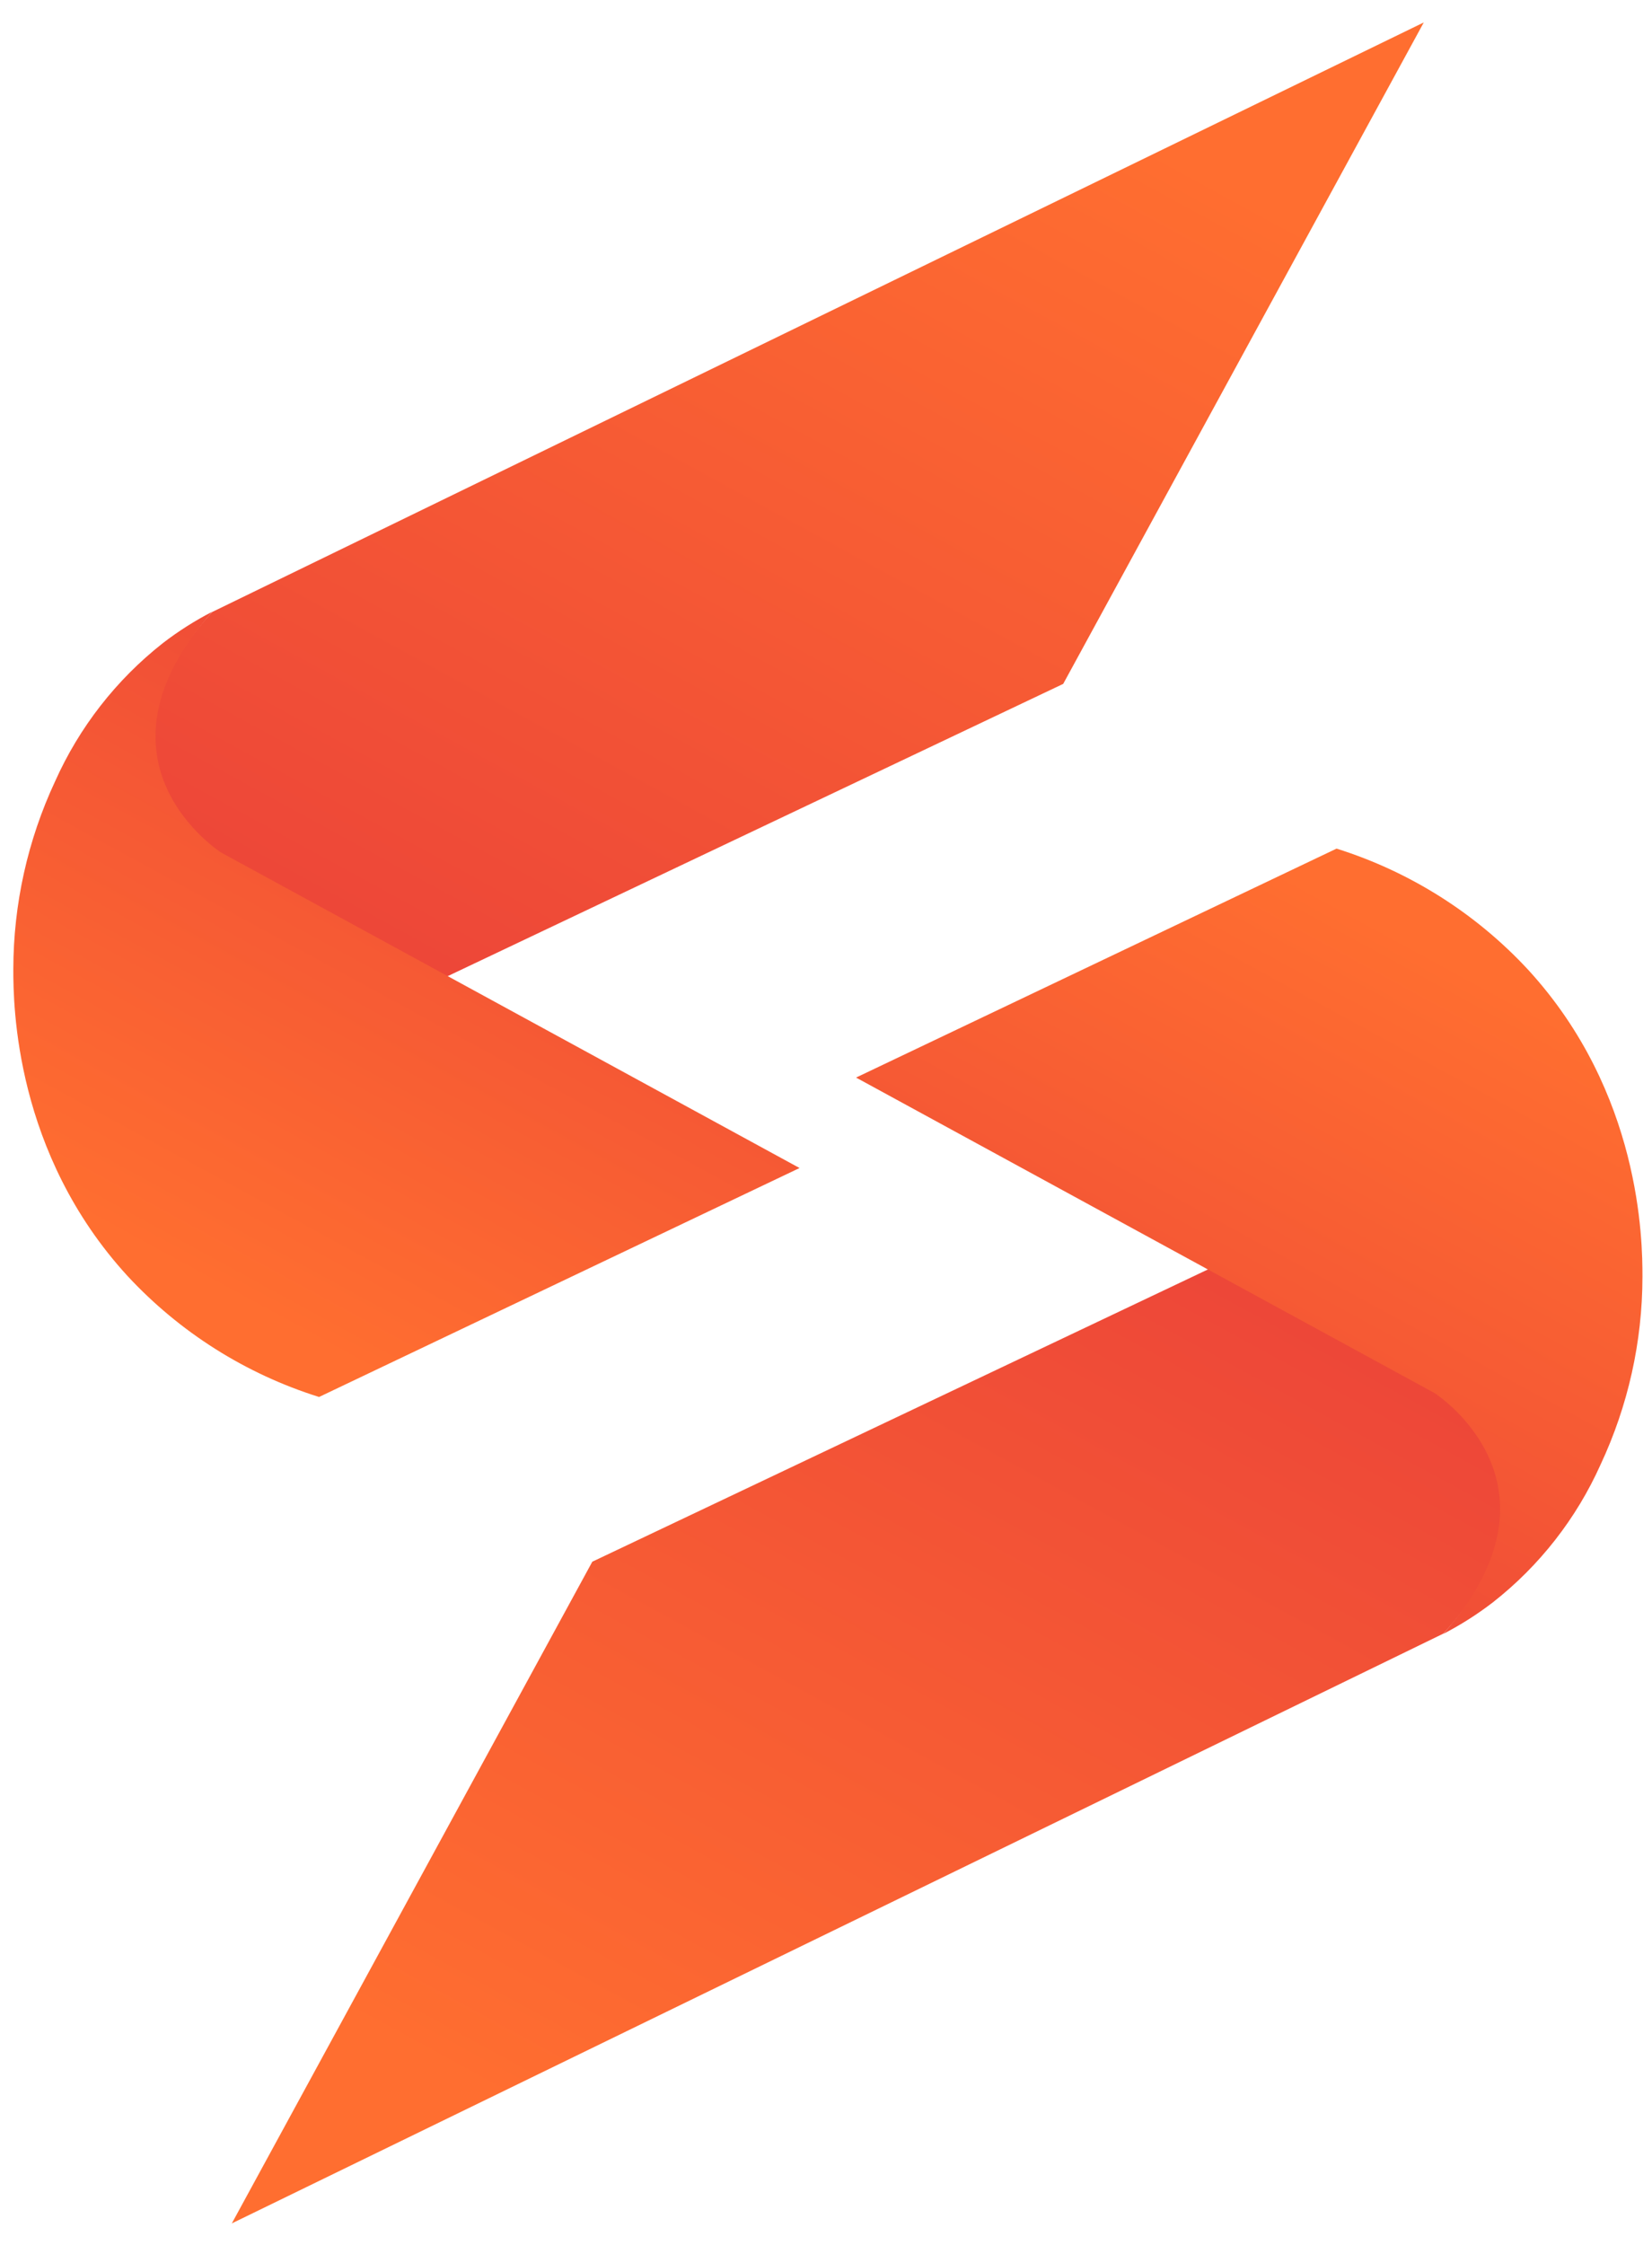 <svg width="67" height="91" viewBox="0 0 67 91" fill="none" xmlns="http://www.w3.org/2000/svg">
<path d="M24.022 63.312L49.001 51.458L48.889 51.397C66.656 56.153 60.294 64.353 58.534 66.229L9.402 90.137L24.022 63.312Z" fill="url(#paint0_linear_79_1420)"/>
<path d="M60.546 64.96C59.914 65.446 59.241 65.874 58.534 66.239C63.922 60.133 58.175 56.472 58.175 56.472L34.719 43.685L54.206 34.403C57.18 35.336 59.86 37.03 61.979 39.317C66.548 44.299 66.616 50.283 66.613 51.763C66.61 54.394 66.03 56.992 64.914 59.375C63.933 61.564 62.433 63.481 60.546 64.96Z" fill="url(#paint1_linear_79_1420)"/>
<path d="M43.12 27.725L18.145 39.579L18.256 39.644C0.49 34.884 6.851 26.683 8.611 24.808L57.744 0.91L43.12 27.725Z" fill="url(#paint2_linear_79_1420)"/>
<path d="M6.6 26.076C7.231 25.59 7.904 25.162 8.612 24.798C3.223 30.904 8.971 34.564 8.971 34.564L32.427 47.352L12.94 56.634C9.969 55.703 7.292 54.013 5.174 51.731C0.605 46.749 0.537 40.764 0.54 39.284C0.545 36.654 1.123 34.056 2.236 31.673C3.216 29.482 4.714 27.561 6.6 26.076Z" fill="url(#paint3_linear_79_1420)"/>
<defs>
<linearGradient id="paint0_linear_79_1420" x1="28.023" y1="89.436" x2="53.48" y2="42.744" gradientUnits="userSpaceOnUse">
<stop stop-color="#FF6E30"/>
<stop offset="1" stop-color="#E93E3A"/>
</linearGradient>
<linearGradient id="paint1_linear_79_1420" x1="57.176" y1="38.045" x2="40.091" y2="69.381" gradientUnits="userSpaceOnUse">
<stop stop-color="#FF6E30"/>
<stop offset="1" stop-color="#E93E3A"/>
</linearGradient>
<linearGradient id="paint2_linear_79_1420" x1="39.129" y1="1.606" x2="13.67" y2="48.301" gradientUnits="userSpaceOnUse">
<stop stop-color="#FF6E30"/>
<stop offset="1" stop-color="#E93E3A"/>
</linearGradient>
<linearGradient id="paint3_linear_79_1420" x1="9.973" y1="52.995" x2="27.057" y2="21.663" gradientUnits="userSpaceOnUse">
<stop stop-color="#FF6E30"/>
<stop offset="1" stop-color="#E93E3A"/>
</linearGradient>
</defs>
</svg>
